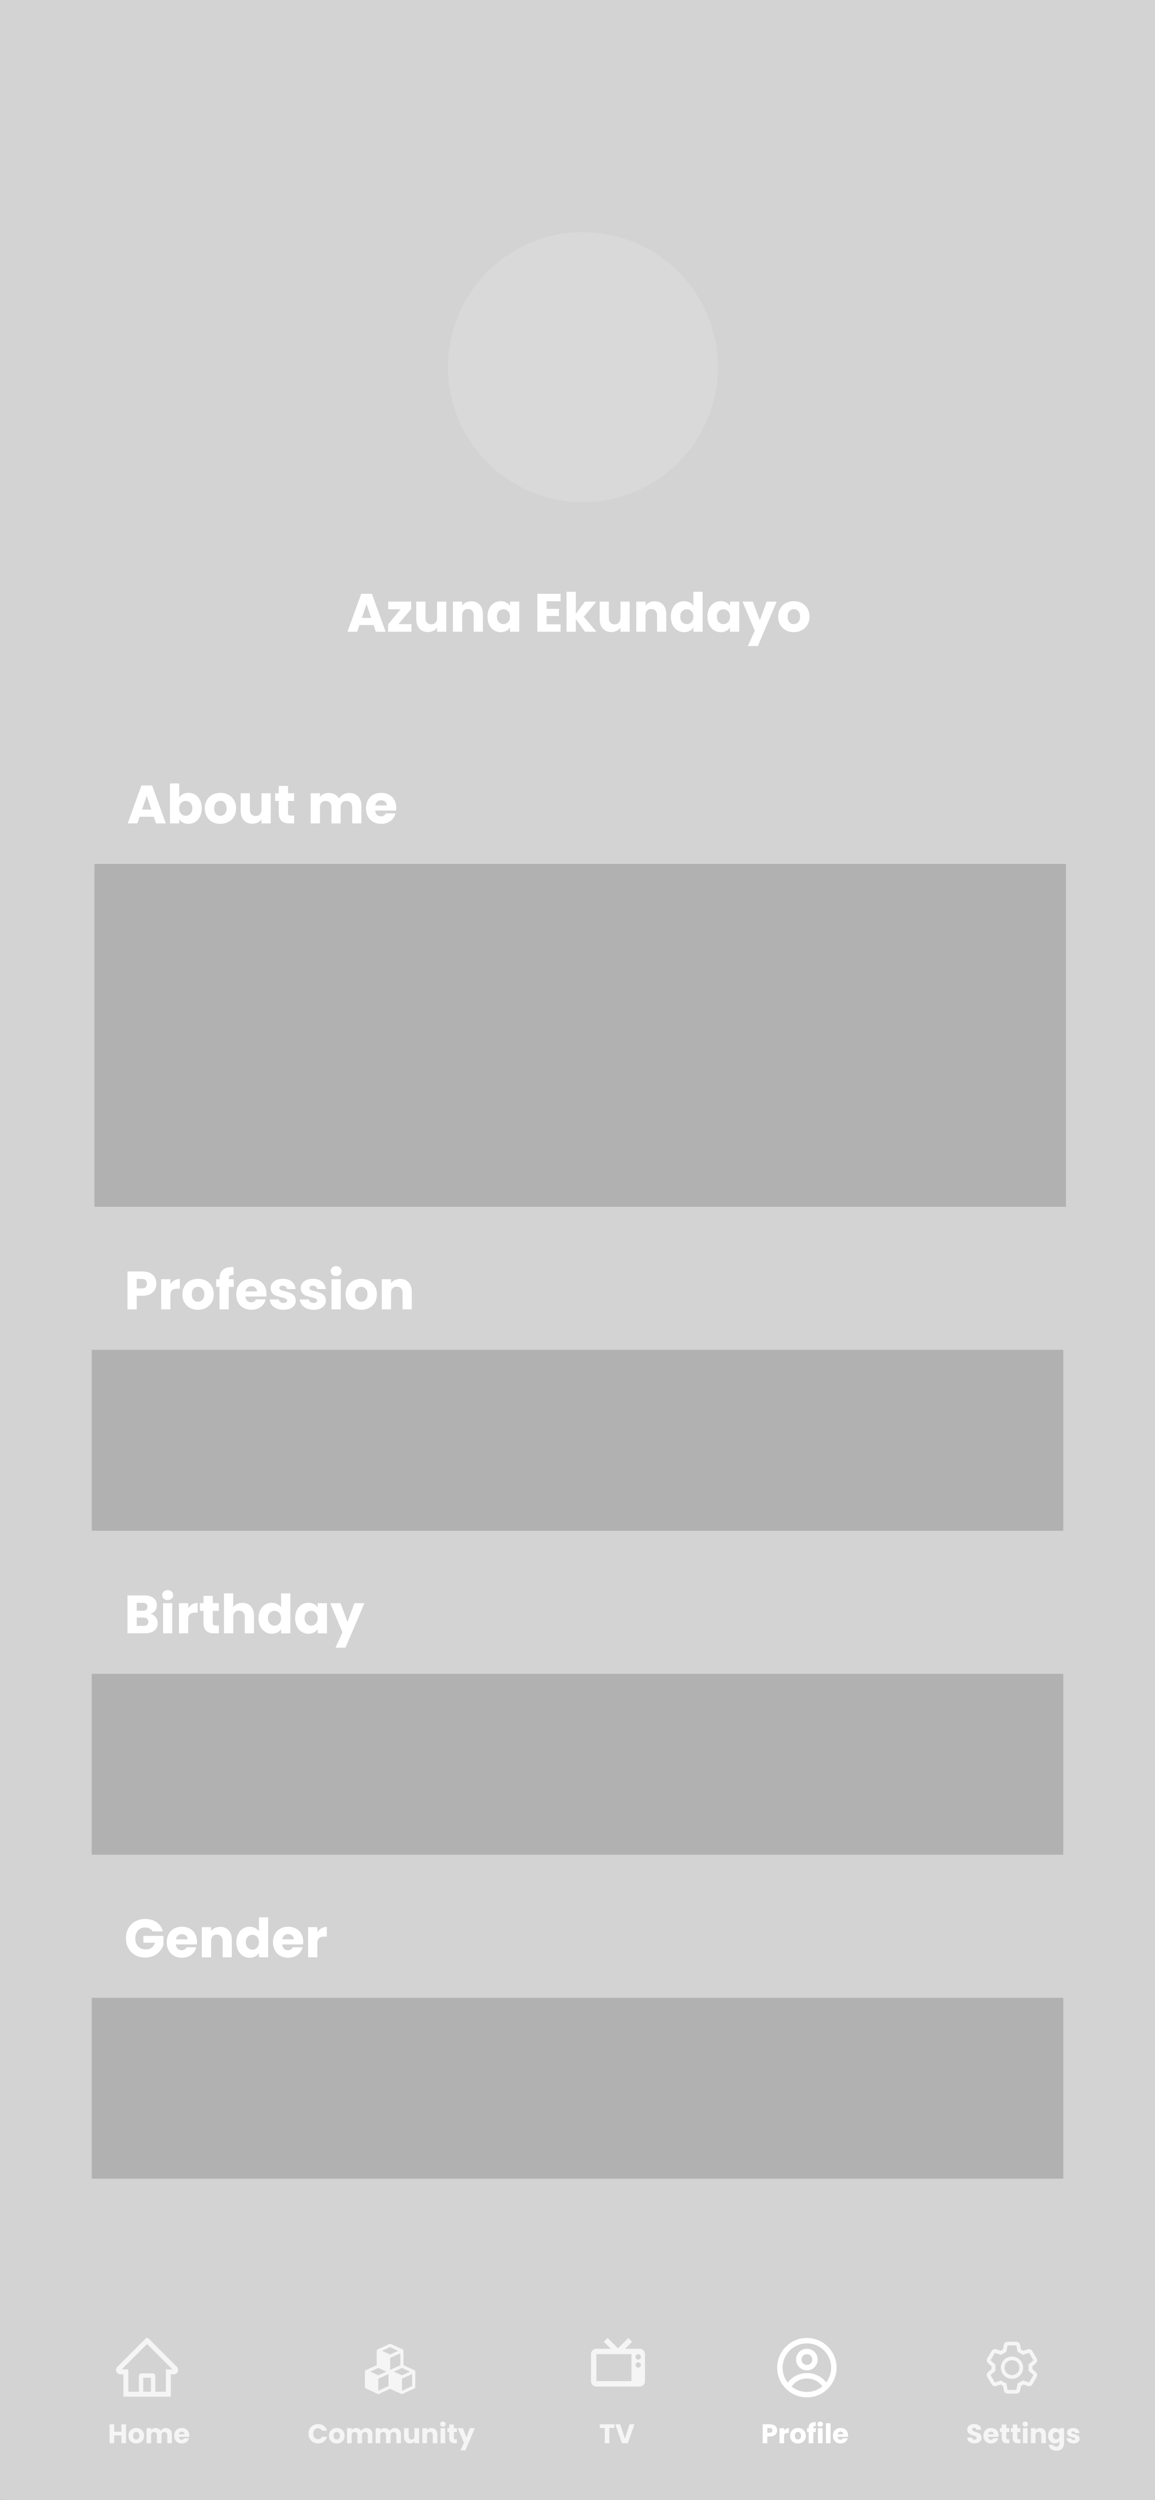 <svg width="428" height="926" viewBox="0 0 428 926" fill="none" xmlns="http://www.w3.org/2000/svg">
<rect x="0" y="0" width="428" height="926" fill="#333333" stroke="none"/>
<g clip-path="url(#clip0_293_147)">
<rect width="428" height="926" fill="#D3D3D3"/>
<path d="M138.435 231.52H133.195L132.355 234H128.775L133.855 219.96H137.815L142.895 234H139.275L138.435 231.52ZM137.555 228.88L135.815 223.74L134.095 228.88H137.555ZM147.641 231.18H152.481V234H143.821V231.28L148.461 225.66H143.861V222.84H152.381V225.56L147.641 231.18ZM165.383 222.84V234H161.963V232.48C161.616 232.973 161.143 233.373 160.543 233.68C159.956 233.973 159.303 234.12 158.583 234.12C157.73 234.12 156.976 233.933 156.323 233.56C155.67 233.173 155.163 232.62 154.803 231.9C154.443 231.18 154.263 230.333 154.263 229.36V222.84H157.663V228.9C157.663 229.647 157.856 230.227 158.243 230.64C158.63 231.053 159.15 231.26 159.803 231.26C160.47 231.26 160.996 231.053 161.383 230.64C161.77 230.227 161.963 229.647 161.963 228.9V222.84H165.383ZM174.64 222.72C175.946 222.72 176.986 223.147 177.76 224C178.546 224.84 178.94 226 178.94 227.48V234H175.54V227.94C175.54 227.193 175.346 226.613 174.96 226.2C174.573 225.787 174.053 225.58 173.4 225.58C172.746 225.58 172.226 225.787 171.84 226.2C171.453 226.613 171.26 227.193 171.26 227.94V234H167.84V222.84H171.26V224.32C171.606 223.827 172.073 223.44 172.66 223.16C173.246 222.867 173.906 222.72 174.64 222.72ZM180.636 228.4C180.636 227.253 180.85 226.247 181.276 225.38C181.716 224.513 182.31 223.847 183.056 223.38C183.803 222.913 184.636 222.68 185.556 222.68C186.343 222.68 187.03 222.84 187.616 223.16C188.216 223.48 188.676 223.9 188.996 224.42V222.84H192.416V234H188.996V232.42C188.663 232.94 188.196 233.36 187.596 233.68C187.01 234 186.323 234.16 185.536 234.16C184.63 234.16 183.803 233.927 183.056 233.46C182.31 232.98 181.716 232.307 181.276 231.44C180.85 230.56 180.636 229.547 180.636 228.4ZM188.996 228.42C188.996 227.567 188.756 226.893 188.276 226.4C187.81 225.907 187.236 225.66 186.556 225.66C185.876 225.66 185.296 225.907 184.816 226.4C184.35 226.88 184.116 227.547 184.116 228.4C184.116 229.253 184.35 229.933 184.816 230.44C185.296 230.933 185.876 231.18 186.556 231.18C187.236 231.18 187.81 230.933 188.276 230.44C188.756 229.947 188.996 229.273 188.996 228.42ZM202.549 222.7V225.54H207.129V228.18H202.549V231.26H207.729V234H199.129V219.96H207.729V222.7H202.549ZM216.769 234L213.369 229.32V234H209.949V219.2H213.369V227.38L216.749 222.84H220.969L216.329 228.44L221.009 234H216.769ZM233.332 222.84V234H229.912V232.48C229.566 232.973 229.092 233.373 228.492 233.68C227.906 233.973 227.252 234.12 226.532 234.12C225.679 234.12 224.926 233.933 224.272 233.56C223.619 233.173 223.112 232.62 222.752 231.9C222.392 231.18 222.212 230.333 222.212 229.36V222.84H225.612V228.9C225.612 229.647 225.806 230.227 226.192 230.64C226.579 231.053 227.099 231.26 227.752 231.26C228.419 231.26 228.946 231.053 229.332 230.64C229.719 230.227 229.912 229.647 229.912 228.9V222.84H233.332ZM242.589 222.72C243.895 222.72 244.935 223.147 245.709 224C246.495 224.84 246.889 226 246.889 227.48V234H243.489V227.94C243.489 227.193 243.295 226.613 242.909 226.2C242.522 225.787 242.002 225.58 241.349 225.58C240.695 225.58 240.175 225.787 239.789 226.2C239.402 226.613 239.209 227.193 239.209 227.94V234H235.789V222.84H239.209V224.32C239.555 223.827 240.022 223.44 240.609 223.16C241.195 222.867 241.855 222.72 242.589 222.72ZM248.585 228.4C248.585 227.253 248.799 226.247 249.225 225.38C249.665 224.513 250.259 223.847 251.005 223.38C251.752 222.913 252.585 222.68 253.505 222.68C254.239 222.68 254.905 222.833 255.505 223.14C256.119 223.447 256.599 223.86 256.945 224.38V219.2H260.365V234H256.945V232.4C256.625 232.933 256.165 233.36 255.565 233.68C254.979 234 254.292 234.16 253.505 234.16C252.585 234.16 251.752 233.927 251.005 233.46C250.259 232.98 249.665 232.307 249.225 231.44C248.799 230.56 248.585 229.547 248.585 228.4ZM256.945 228.42C256.945 227.567 256.705 226.893 256.225 226.4C255.759 225.907 255.185 225.66 254.505 225.66C253.825 225.66 253.245 225.907 252.765 226.4C252.299 226.88 252.065 227.547 252.065 228.4C252.065 229.253 252.299 229.933 252.765 230.44C253.245 230.933 253.825 231.18 254.505 231.18C255.185 231.18 255.759 230.933 256.225 230.44C256.705 229.947 256.945 229.273 256.945 228.42ZM262.16 228.4C262.16 227.253 262.373 226.247 262.8 225.38C263.24 224.513 263.833 223.847 264.58 223.38C265.326 222.913 266.16 222.68 267.08 222.68C267.866 222.68 268.553 222.84 269.14 223.16C269.74 223.48 270.2 223.9 270.52 224.42V222.84H273.94V234H270.52V232.42C270.186 232.94 269.72 233.36 269.12 233.68C268.533 234 267.846 234.16 267.06 234.16C266.153 234.16 265.326 233.927 264.58 233.46C263.833 232.98 263.24 232.307 262.8 231.44C262.373 230.56 262.16 229.547 262.16 228.4ZM270.52 228.42C270.52 227.567 270.28 226.893 269.8 226.4C269.333 225.907 268.76 225.66 268.08 225.66C267.4 225.66 266.82 225.907 266.34 226.4C265.873 226.88 265.64 227.547 265.64 228.4C265.64 229.253 265.873 229.933 266.34 230.44C266.82 230.933 267.4 231.18 268.08 231.18C268.76 231.18 269.333 230.933 269.8 230.44C270.28 229.947 270.52 229.273 270.52 228.42ZM287.814 222.84L280.814 239.3H277.134L279.694 233.62L275.154 222.84H278.974L281.554 229.82L284.114 222.84H287.814ZM294.131 234.16C293.037 234.16 292.051 233.927 291.171 233.46C290.304 232.993 289.617 232.327 289.111 231.46C288.617 230.593 288.371 229.58 288.371 228.42C288.371 227.273 288.624 226.267 289.131 225.4C289.637 224.52 290.331 223.847 291.211 223.38C292.091 222.913 293.077 222.68 294.171 222.68C295.264 222.68 296.251 222.913 297.131 223.38C298.011 223.847 298.704 224.52 299.211 225.4C299.717 226.267 299.971 227.273 299.971 228.42C299.971 229.567 299.711 230.58 299.191 231.46C298.684 232.327 297.984 232.993 297.091 233.46C296.211 233.927 295.224 234.16 294.131 234.16ZM294.131 231.2C294.784 231.2 295.337 230.96 295.791 230.48C296.257 230 296.491 229.313 296.491 228.42C296.491 227.527 296.264 226.84 295.811 226.36C295.371 225.88 294.824 225.64 294.171 225.64C293.504 225.64 292.951 225.88 292.511 226.36C292.071 226.827 291.851 227.513 291.851 228.42C291.851 229.313 292.064 230 292.491 230.48C292.931 230.96 293.477 231.2 294.131 231.2Z" fill="white"/>
<path d="M57.82 305H61.44L56.36 290.96H52.4L47.32 305H50.9L51.74 302.52H56.98L57.82 305ZM56.1 299.88H52.64L54.36 294.74L56.1 299.88ZM66.406 295.42V290.2H62.986V305H66.406V303.44C67.026 304.42 68.206 305.16 69.846 305.16C72.586 305.16 74.766 302.92 74.766 299.4C74.766 295.88 72.606 293.68 69.846 293.68C68.246 293.68 67.026 294.42 66.406 295.42ZM71.286 299.4C71.286 301.18 70.126 302.18 68.826 302.18C67.546 302.18 66.386 301.2 66.386 299.42C66.386 297.64 67.546 296.66 68.826 296.66C70.126 296.66 71.286 297.62 71.286 299.4ZM87.48 299.42C87.48 295.88 84.96 293.68 81.68 293.68C78.42 293.68 75.88 295.88 75.88 299.42C75.88 302.96 78.36 305.16 81.64 305.16C84.92 305.16 87.48 302.96 87.48 299.42ZM79.36 299.42C79.36 297.52 80.44 296.64 81.68 296.64C82.88 296.64 84 297.52 84 299.42C84 301.3 82.86 302.2 81.64 302.2C80.4 302.2 79.36 301.3 79.36 299.42ZM100.315 293.84H96.895V299.9C96.895 301.42 96.055 302.26 94.735 302.26C93.455 302.26 92.595 301.42 92.595 299.9V293.84H89.195V300.36C89.195 303.34 90.935 305.12 93.515 305.12C95.015 305.12 96.215 304.44 96.895 303.48V305H100.315V293.84ZM103.311 301.12C103.311 304.02 104.931 305 107.251 305H108.991V302.1H107.771C107.011 302.1 106.731 301.82 106.731 301.16V296.68H108.971V293.84H106.731V291.12H103.311V293.84H101.951V296.68H103.311V301.12ZM130.515 305H133.915V298.48C133.915 295.48 132.135 293.72 129.375 293.72C127.755 293.72 126.355 294.62 125.615 295.8C124.855 294.46 123.495 293.72 121.815 293.72C120.355 293.72 119.215 294.34 118.555 295.24V293.84H115.135V305H118.555V298.94C118.555 297.48 119.395 296.68 120.695 296.68C121.995 296.68 122.835 297.48 122.835 298.94V305H126.235V298.94C126.235 297.48 127.075 296.68 128.375 296.68C129.675 296.68 130.515 297.48 130.515 298.94V305ZM141.226 296.42C142.366 296.42 143.326 297.12 143.326 298.34H139.046C139.246 297.1 140.106 296.42 141.226 296.42ZM146.566 301.3H142.926C142.646 301.9 142.106 302.38 141.146 302.38C140.046 302.38 139.146 301.7 139.026 300.24H146.766C146.806 299.9 146.826 299.56 146.826 299.24C146.826 295.84 144.526 293.68 141.266 293.68C137.946 293.68 135.626 295.88 135.626 299.42C135.626 302.96 137.986 305.16 141.266 305.16C144.046 305.16 146.026 303.48 146.566 301.3Z" fill="white"/>
<rect x="35" y="320" width="360" height="127" fill="#A9A9A9" fill-opacity="0.81"/>
<path d="M57.94 475.48C57.94 476.293 57.753 477.04 57.38 477.72C57.007 478.387 56.433 478.927 55.66 479.34C54.887 479.753 53.927 479.96 52.78 479.96H50.66V485H47.24V470.96H52.78C53.9 470.96 54.847 471.153 55.62 471.54C56.393 471.927 56.973 472.46 57.36 473.14C57.747 473.82 57.94 474.6 57.94 475.48ZM52.52 477.24C53.173 477.24 53.66 477.087 53.98 476.78C54.3 476.473 54.46 476.04 54.46 475.48C54.46 474.92 54.3 474.487 53.98 474.18C53.66 473.873 53.173 473.72 52.52 473.72H50.66V477.24H52.52ZM63.141 475.7C63.541 475.087 64.04 474.607 64.641 474.26C65.24 473.9 65.907 473.72 66.641 473.72V477.34H65.701C64.847 477.34 64.207 477.527 63.781 477.9C63.354 478.26 63.141 478.9 63.141 479.82V485H59.721V473.84H63.141V475.7ZM73.355 485.16C72.262 485.16 71.275 484.927 70.395 484.46C69.528 483.993 68.842 483.327 68.335 482.46C67.842 481.593 67.595 480.58 67.595 479.42C67.595 478.273 67.849 477.267 68.355 476.4C68.862 475.52 69.555 474.847 70.435 474.38C71.315 473.913 72.302 473.68 73.395 473.68C74.489 473.68 75.475 473.913 76.355 474.38C77.235 474.847 77.928 475.52 78.435 476.4C78.942 477.267 79.195 478.273 79.195 479.42C79.195 480.567 78.935 481.58 78.415 482.46C77.909 483.327 77.209 483.993 76.315 484.46C75.435 484.927 74.448 485.16 73.355 485.16ZM73.355 482.2C74.008 482.2 74.562 481.96 75.015 481.48C75.482 481 75.715 480.313 75.715 479.42C75.715 478.527 75.489 477.84 75.035 477.36C74.595 476.88 74.049 476.64 73.395 476.64C72.728 476.64 72.175 476.88 71.735 477.36C71.295 477.827 71.075 478.513 71.075 479.42C71.075 480.313 71.288 481 71.715 481.48C72.155 481.96 72.702 482.2 73.355 482.2ZM86.609 476.68H84.769V485H81.35V476.68H80.109V473.84H81.35V473.52C81.35 472.147 81.743 471.107 82.529 470.4C83.316 469.68 84.469 469.32 85.99 469.32C86.243 469.32 86.43 469.327 86.549 469.34V472.24C85.896 472.2 85.436 472.293 85.169 472.52C84.903 472.747 84.769 473.153 84.769 473.74V473.84H86.609V476.68ZM98.737 479.24C98.737 479.56 98.717 479.893 98.677 480.24H90.937C90.99 480.933 91.21 481.467 91.597 481.84C91.997 482.2 92.483 482.38 93.057 482.38C93.91 482.38 94.503 482.02 94.837 481.3H98.477C98.29 482.033 97.95 482.693 97.457 483.28C96.977 483.867 96.37 484.327 95.637 484.66C94.903 484.993 94.083 485.16 93.177 485.16C92.083 485.16 91.11 484.927 90.257 484.46C89.403 483.993 88.737 483.327 88.257 482.46C87.777 481.593 87.537 480.58 87.537 479.42C87.537 478.26 87.77 477.247 88.237 476.38C88.717 475.513 89.383 474.847 90.237 474.38C91.09 473.913 92.07 473.68 93.177 473.68C94.257 473.68 95.217 473.907 96.057 474.36C96.897 474.813 97.55 475.46 98.017 476.3C98.497 477.14 98.737 478.12 98.737 479.24ZM95.237 478.34C95.237 477.753 95.037 477.287 94.637 476.94C94.237 476.593 93.737 476.42 93.137 476.42C92.563 476.42 92.077 476.587 91.677 476.92C91.29 477.253 91.05 477.727 90.957 478.34H95.237ZM105.081 485.16C104.107 485.16 103.241 484.993 102.481 484.66C101.721 484.327 101.121 483.873 100.681 483.3C100.241 482.713 99.994 482.06 99.941 481.34H103.321C103.361 481.727 103.541 482.04 103.861 482.28C104.181 482.52 104.574 482.64 105.041 482.64C105.467 482.64 105.794 482.56 106.021 482.4C106.261 482.227 106.381 482.007 106.381 481.74C106.381 481.42 106.214 481.187 105.881 481.04C105.547 480.88 105.007 480.707 104.261 480.52C103.461 480.333 102.794 480.14 102.261 479.94C101.727 479.727 101.267 479.4 100.881 478.96C100.494 478.507 100.301 477.9 100.301 477.14C100.301 476.5 100.474 475.92 100.821 475.4C101.181 474.867 101.701 474.447 102.381 474.14C103.074 473.833 103.894 473.68 104.841 473.68C106.241 473.68 107.341 474.027 108.141 474.72C108.954 475.413 109.421 476.333 109.541 477.48H106.381C106.327 477.093 106.154 476.787 105.861 476.56C105.581 476.333 105.207 476.22 104.741 476.22C104.341 476.22 104.034 476.3 103.821 476.46C103.607 476.607 103.501 476.813 103.501 477.08C103.501 477.4 103.667 477.64 104.001 477.8C104.347 477.96 104.881 478.12 105.601 478.28C106.427 478.493 107.101 478.707 107.621 478.92C108.141 479.12 108.594 479.453 108.981 479.92C109.381 480.373 109.587 480.987 109.601 481.76C109.601 482.413 109.414 483 109.041 483.52C108.681 484.027 108.154 484.427 107.461 484.72C106.781 485.013 105.987 485.16 105.081 485.16ZM116.233 485.16C115.26 485.16 114.393 484.993 113.633 484.66C112.873 484.327 112.273 483.873 111.833 483.3C111.393 482.713 111.146 482.06 111.093 481.34H114.473C114.513 481.727 114.693 482.04 115.013 482.28C115.333 482.52 115.726 482.64 116.193 482.64C116.62 482.64 116.946 482.56 117.173 482.4C117.413 482.227 117.533 482.007 117.533 481.74C117.533 481.42 117.366 481.187 117.033 481.04C116.7 480.88 116.16 480.707 115.413 480.52C114.613 480.333 113.946 480.14 113.413 479.94C112.88 479.727 112.42 479.4 112.033 478.96C111.646 478.507 111.453 477.9 111.453 477.14C111.453 476.5 111.626 475.92 111.973 475.4C112.333 474.867 112.853 474.447 113.533 474.14C114.226 473.833 115.046 473.68 115.993 473.68C117.393 473.68 118.493 474.027 119.293 474.72C120.106 475.413 120.573 476.333 120.693 477.48H117.533C117.48 477.093 117.306 476.787 117.013 476.56C116.733 476.333 116.36 476.22 115.893 476.22C115.493 476.22 115.186 476.3 114.973 476.46C114.76 476.607 114.653 476.813 114.653 477.08C114.653 477.4 114.82 477.64 115.153 477.8C115.5 477.96 116.033 478.12 116.753 478.28C117.58 478.493 118.253 478.707 118.773 478.92C119.293 479.12 119.746 479.453 120.133 479.92C120.533 480.373 120.74 480.987 120.753 481.76C120.753 482.413 120.566 483 120.193 483.52C119.833 484.027 119.306 484.427 118.613 484.72C117.933 485.013 117.14 485.16 116.233 485.16ZM124.565 472.68C123.965 472.68 123.472 472.507 123.085 472.16C122.712 471.8 122.525 471.36 122.525 470.84C122.525 470.307 122.712 469.867 123.085 469.52C123.472 469.16 123.965 468.98 124.565 468.98C125.152 468.98 125.632 469.16 126.005 469.52C126.392 469.867 126.585 470.307 126.585 470.84C126.585 471.36 126.392 471.8 126.005 472.16C125.632 472.507 125.152 472.68 124.565 472.68ZM126.265 473.84V485H122.845V473.84H126.265ZM133.824 485.16C132.731 485.16 131.744 484.927 130.864 484.46C129.997 483.993 129.311 483.327 128.804 482.46C128.311 481.593 128.064 480.58 128.064 479.42C128.064 478.273 128.317 477.267 128.824 476.4C129.331 475.52 130.024 474.847 130.904 474.38C131.784 473.913 132.771 473.68 133.864 473.68C134.957 473.68 135.944 473.913 136.824 474.38C137.704 474.847 138.397 475.52 138.904 476.4C139.411 477.267 139.664 478.273 139.664 479.42C139.664 480.567 139.404 481.58 138.884 482.46C138.377 483.327 137.677 483.993 136.784 484.46C135.904 484.927 134.917 485.16 133.824 485.16ZM133.824 482.2C134.477 482.2 135.031 481.96 135.484 481.48C135.951 481 136.184 480.313 136.184 479.42C136.184 478.527 135.957 477.84 135.504 477.36C135.064 476.88 134.517 476.64 133.864 476.64C133.197 476.64 132.644 476.88 132.204 477.36C131.764 477.827 131.544 478.513 131.544 479.42C131.544 480.313 131.757 481 132.184 481.48C132.624 481.96 133.171 482.2 133.824 482.2ZM148.278 473.72C149.585 473.72 150.625 474.147 151.398 475C152.185 475.84 152.578 477 152.578 478.48V485H149.178V478.94C149.178 478.193 148.985 477.613 148.598 477.2C148.212 476.787 147.692 476.58 147.038 476.58C146.385 476.58 145.865 476.787 145.478 477.2C145.092 477.613 144.898 478.193 144.898 478.94V485H141.478V473.84H144.898V475.32C145.245 474.827 145.712 474.44 146.298 474.16C146.885 473.867 147.545 473.72 148.278 473.72Z" fill="white"/>
<rect x="34" y="500" width="360" height="67" fill="#A9A9A9" fill-opacity="0.81"/>
<path d="M54.98 600.72C54.98 601.72 54.32 602.24 53.18 602.24H50.66V599.14H53.14C54.28 599.14 54.98 599.72 54.98 600.72ZM54.64 595.18C54.64 596.14 54.02 596.64 52.9 596.64H50.66V593.7H52.9C54.02 593.7 54.64 594.22 54.64 595.18ZM58.44 601.18C58.44 599.58 57.38 598.14 55.74 597.8C57.1 597.4 58.12 596.3 58.12 594.6C58.12 592.38 56.42 590.96 53.56 590.96H47.24V605H53.78C56.74 605 58.44 603.5 58.44 601.18ZM60.424 605H63.844V593.84H60.424V605ZM62.144 592.68C63.344 592.68 64.164 591.86 64.164 590.84C64.164 589.8 63.344 588.98 62.144 588.98C60.924 588.98 60.104 589.8 60.104 590.84C60.104 591.86 60.924 592.68 62.144 592.68ZM69.742 599.82C69.742 597.9 70.682 597.34 72.302 597.34H73.242V593.72C71.742 593.72 70.522 594.52 69.742 595.7V593.84H66.322V605H69.742V599.82ZM75.417 601.12C75.417 604.02 77.037 605 79.357 605H81.097V602.1H79.877C79.117 602.1 78.837 601.82 78.837 601.16V596.68H81.077V593.84H78.837V591.12H75.417V593.84H74.057V596.68H75.417V601.12ZM83.002 605H86.422V598.94C86.422 597.42 87.262 596.58 88.562 596.58C89.862 596.58 90.702 597.42 90.702 598.94V605H94.102V598.48C94.102 595.48 92.402 593.72 89.862 593.72C88.322 593.72 87.102 594.38 86.422 595.34V590.2H83.002V605ZM95.798 599.4C95.798 602.92 97.978 605.16 100.718 605.16C102.358 605.16 103.538 604.42 104.158 603.4V605H107.578V590.2H104.158V595.38C103.478 594.36 102.198 593.68 100.718 593.68C97.978 593.68 95.798 595.88 95.798 599.4ZM104.158 599.42C104.158 601.2 103.018 602.18 101.718 602.18C100.438 602.18 99.278 601.18 99.278 599.4C99.278 597.62 100.438 596.66 101.718 596.66C103.018 596.66 104.158 597.64 104.158 599.42ZM109.373 599.4C109.373 602.92 111.553 605.16 114.273 605.16C115.933 605.16 117.113 604.4 117.733 603.42V605H121.153V593.84H117.733V595.42C117.133 594.44 115.953 593.68 114.293 593.68C111.553 593.68 109.373 595.88 109.373 599.4ZM117.733 599.42C117.733 601.2 116.593 602.18 115.293 602.18C114.013 602.18 112.853 601.18 112.853 599.4C112.853 597.62 114.013 596.66 115.293 596.66C116.593 596.66 117.733 597.64 117.733 599.42ZM128.767 600.82L126.187 593.84H122.367L126.907 604.62L124.347 610.3H128.027L135.027 593.84H131.327L128.767 600.82Z" fill="white"/>
<rect x="34" y="620" width="360" height="67" fill="#A9A9A9" fill-opacity="0.81"/>
<path d="M53.8 710.8C49.6 710.8 46.66 713.76 46.66 717.96C46.66 722.16 49.62 725.1 53.82 725.1C57.52 725.1 59.86 722.68 60.58 720.26V717.08H53.14V719.6H57.48C56.96 721.18 55.78 722.08 54.08 722.08C51.62 722.08 50.14 720.56 50.14 717.96C50.14 715.52 51.6 713.96 53.8 713.96C55.08 713.96 56.04 714.46 56.56 715.4H60.34C59.6 712.52 57.16 710.8 53.8 710.8ZM67.394 716.42C68.534 716.42 69.494 717.12 69.494 718.34H65.214C65.414 717.1 66.274 716.42 67.394 716.42ZM72.734 721.3H69.094C68.814 721.9 68.274 722.38 67.314 722.38C66.214 722.38 65.314 721.7 65.194 720.24H72.934C72.974 719.9 72.994 719.56 72.994 719.24C72.994 715.84 70.694 713.68 67.434 713.68C64.114 713.68 61.794 715.88 61.794 719.42C61.794 722.96 64.154 725.16 67.434 725.16C70.214 725.16 72.194 723.48 72.734 721.3ZM82.499 725H85.899V718.48C85.899 715.48 84.179 713.72 81.599 713.72C80.099 713.72 78.899 714.38 78.219 715.32V713.84H74.799V725H78.219V718.94C78.219 717.42 79.059 716.58 80.359 716.58C81.659 716.58 82.499 717.42 82.499 718.94V725ZM87.595 719.4C87.595 722.92 89.775 725.16 92.515 725.16C94.155 725.16 95.335 724.42 95.955 723.4V725H99.375V710.2H95.955V715.38C95.275 714.36 93.995 713.68 92.515 713.68C89.775 713.68 87.595 715.88 87.595 719.4ZM95.955 719.42C95.955 721.2 94.815 722.18 93.515 722.18C92.235 722.18 91.075 721.18 91.075 719.4C91.075 717.62 92.235 716.66 93.515 716.66C94.815 716.66 95.955 717.64 95.955 719.42ZM106.769 716.42C107.909 716.42 108.869 717.12 108.869 718.34H104.589C104.789 717.1 105.649 716.42 106.769 716.42ZM112.109 721.3H108.469C108.189 721.9 107.649 722.38 106.689 722.38C105.589 722.38 104.689 721.7 104.569 720.24H112.309C112.349 719.9 112.369 719.56 112.369 719.24C112.369 715.84 110.069 713.68 106.809 713.68C103.489 713.68 101.169 715.88 101.169 719.42C101.169 722.96 103.529 725.16 106.809 725.16C109.589 725.16 111.569 723.48 112.109 721.3ZM117.594 719.82C117.594 717.9 118.534 717.34 120.154 717.34H121.094V713.72C119.594 713.72 118.374 714.52 117.594 715.7V713.84H114.174V725H117.594V719.82Z" fill="white"/>
<rect x="34" y="740" width="360" height="67" fill="#A9A9A9" fill-opacity="0.81"/>
<path d="M2 845H430V926H2V845Z" fill="#D3D3D3"/>
<path d="M65.542 876.696L55.731 866.89L55.073 866.232C54.923 866.084 54.721 866 54.51 866C54.298 866 54.096 866.084 53.946 866.232L43.477 876.696C43.324 876.849 43.203 877.031 43.121 877.232C43.039 877.432 42.998 877.647 43 877.864C43.01 878.758 43.754 879.471 44.648 879.471H45.727V887.741H63.292V879.471H64.394C64.828 879.471 65.237 879.301 65.544 878.994C65.696 878.843 65.816 878.664 65.897 878.466C65.979 878.269 66.02 878.057 66.019 877.844C66.019 877.412 65.849 877.003 65.542 876.696ZM55.932 885.913H53.088V880.733H55.932V885.913ZM61.464 877.643V885.913H57.557V880.124C57.557 879.562 57.102 879.108 56.541 879.108H52.478C51.917 879.108 51.463 879.562 51.463 880.124V885.913H47.555V877.643H45.118L54.512 868.256L55.099 868.843L63.904 877.643H61.464Z" fill="#F5F5F5"/>
<path d="M46.7 897.98V905H44.99V902.11H42.33V905H40.62V897.98H42.33V900.73H44.99V897.98H46.7ZM50.474 905.08C49.928 905.08 49.434 904.963 48.995 904.73C48.561 904.497 48.218 904.163 47.965 903.73C47.718 903.297 47.594 902.79 47.594 902.21C47.594 901.637 47.721 901.133 47.974 900.7C48.228 900.26 48.575 899.923 49.014 899.69C49.455 899.457 49.948 899.34 50.495 899.34C51.041 899.34 51.535 899.457 51.974 899.69C52.414 899.923 52.761 900.26 53.014 900.7C53.268 901.133 53.395 901.637 53.395 902.21C53.395 902.783 53.264 903.29 53.005 903.73C52.751 904.163 52.401 904.497 51.955 904.73C51.514 904.963 51.021 905.08 50.474 905.08ZM50.474 903.6C50.801 903.6 51.078 903.48 51.304 903.24C51.538 903 51.654 902.657 51.654 902.21C51.654 901.763 51.541 901.42 51.315 901.18C51.094 900.94 50.821 900.82 50.495 900.82C50.161 900.82 49.885 900.94 49.664 901.18C49.444 901.413 49.334 901.757 49.334 902.21C49.334 902.657 49.441 903 49.654 903.24C49.874 903.48 50.148 903.6 50.474 903.6ZM61.422 899.36C62.115 899.36 62.665 899.57 63.072 899.99C63.485 900.41 63.692 900.993 63.692 901.74V905H61.992V901.97C61.992 901.61 61.895 901.333 61.702 901.14C61.515 900.94 61.255 900.84 60.922 900.84C60.588 900.84 60.325 900.94 60.132 901.14C59.945 901.333 59.852 901.61 59.852 901.97V905H58.152V901.97C58.152 901.61 58.055 901.333 57.862 901.14C57.675 900.94 57.415 900.84 57.082 900.84C56.748 900.84 56.485 900.94 56.292 901.14C56.105 901.333 56.012 901.61 56.012 901.97V905H54.302V899.42H56.012V900.12C56.185 899.887 56.412 899.703 56.692 899.57C56.972 899.43 57.288 899.36 57.642 899.36C58.062 899.36 58.435 899.45 58.762 899.63C59.095 899.81 59.355 900.067 59.542 900.4C59.735 900.093 59.998 899.843 60.332 899.65C60.665 899.457 61.028 899.36 61.422 899.36ZM70.148 902.12C70.148 902.28 70.138 902.447 70.118 902.62H66.248C66.274 902.967 66.384 903.233 66.578 903.42C66.778 903.6 67.021 903.69 67.308 903.69C67.734 903.69 68.031 903.51 68.198 903.15H70.018C69.924 903.517 69.754 903.847 69.508 904.14C69.268 904.433 68.964 904.663 68.598 904.83C68.231 904.997 67.821 905.08 67.368 905.08C66.821 905.08 66.334 904.963 65.908 904.73C65.481 904.497 65.148 904.163 64.908 903.73C64.668 903.297 64.548 902.79 64.548 902.21C64.548 901.63 64.664 901.123 64.898 900.69C65.138 900.257 65.471 899.923 65.898 899.69C66.324 899.457 66.814 899.34 67.368 899.34C67.908 899.34 68.388 899.453 68.808 899.68C69.228 899.907 69.554 900.23 69.788 900.65C70.028 901.07 70.148 901.56 70.148 902.12ZM68.398 901.67C68.398 901.377 68.298 901.143 68.098 900.97C67.898 900.797 67.648 900.71 67.348 900.71C67.061 900.71 66.818 900.793 66.618 900.96C66.424 901.127 66.304 901.363 66.258 901.67H68.398Z" fill="#F5F5F5"/>
<g clip-path="url(#clip1_293_147)">
<path d="M153.559 877.943L149.517 876.083V870.751C149.515 870.639 149.481 870.53 149.419 870.437C149.357 870.344 149.269 870.271 149.167 870.226L144.792 868.213C144.715 868.178 144.631 868.159 144.547 868.159C144.462 868.159 144.379 868.178 144.302 868.213L139.927 870.226C139.826 870.273 139.74 870.348 139.68 870.442C139.62 870.536 139.588 870.645 139.588 870.757V876.088L135.563 877.943C135.462 877.99 135.376 878.065 135.317 878.159C135.257 878.253 135.225 878.363 135.225 878.474V884.179C135.225 884.291 135.257 884.4 135.317 884.494C135.376 884.588 135.462 884.663 135.563 884.71L139.938 886.723C140.015 886.758 140.099 886.776 140.183 886.776C140.268 886.776 140.352 886.758 140.428 886.723L144.558 884.821L148.688 886.723C148.765 886.758 148.849 886.776 148.933 886.776C149.018 886.776 149.102 886.758 149.178 886.723L153.553 884.71C153.655 884.663 153.74 884.588 153.8 884.494C153.86 884.4 153.892 884.291 153.892 884.179V878.474C153.893 878.363 153.862 878.254 153.803 878.16C153.744 878.066 153.659 877.991 153.559 877.943ZM148.939 879.833L145.958 878.474L148.939 877.103L151.92 878.474L148.939 879.833ZM148.356 876.077L144.599 877.827V873.341C144.67 873.338 144.739 873.322 144.803 873.294L148.35 871.667V876.088L148.356 876.077ZM144.558 869.38L147.539 870.751L144.558 872.122L141.583 870.751L144.558 869.38ZM140.183 877.098L143.164 878.468L140.183 879.833L137.203 878.474L140.183 877.098ZM143.975 883.8L140.183 885.55V881.064C140.265 881.059 140.344 881.037 140.417 881L143.963 879.367L143.975 883.8ZM152.725 883.8L148.957 885.55V881.064C149.03 881.056 149.101 881.035 149.167 881L152.713 879.367L152.725 883.8Z" fill="#F5F5F5"/>
</g>
<path d="M114.33 901.48C114.33 900.787 114.48 900.17 114.78 899.63C115.08 899.083 115.497 898.66 116.03 898.36C116.57 898.053 117.18 897.9 117.86 897.9C118.693 897.9 119.407 898.12 120 898.56C120.593 899 120.99 899.6 121.19 900.36H119.31C119.17 900.067 118.97 899.843 118.71 899.69C118.457 899.537 118.167 899.46 117.84 899.46C117.313 899.46 116.887 899.643 116.56 900.01C116.233 900.377 116.07 900.867 116.07 901.48C116.07 902.093 116.233 902.583 116.56 902.95C116.887 903.317 117.313 903.5 117.84 903.5C118.167 903.5 118.457 903.423 118.71 903.27C118.97 903.117 119.17 902.893 119.31 902.6H121.19C120.99 903.36 120.593 903.96 120 904.4C119.407 904.833 118.693 905.05 117.86 905.05C117.18 905.05 116.57 904.9 116.03 904.6C115.497 904.293 115.08 903.87 114.78 903.33C114.48 902.79 114.33 902.173 114.33 901.48ZM124.777 905.08C124.231 905.08 123.737 904.963 123.297 904.73C122.864 904.497 122.521 904.163 122.267 903.73C122.021 903.297 121.897 902.79 121.897 902.21C121.897 901.637 122.024 901.133 122.277 900.7C122.531 900.26 122.877 899.923 123.317 899.69C123.757 899.457 124.251 899.34 124.797 899.34C125.344 899.34 125.837 899.457 126.277 899.69C126.717 899.923 127.064 900.26 127.317 900.7C127.571 901.133 127.697 901.637 127.697 902.21C127.697 902.783 127.567 903.29 127.307 903.73C127.054 904.163 126.704 904.497 126.257 904.73C125.817 904.963 125.324 905.08 124.777 905.08ZM124.777 903.6C125.104 903.6 125.381 903.48 125.607 903.24C125.841 903 125.957 902.657 125.957 902.21C125.957 901.763 125.844 901.42 125.617 901.18C125.397 900.94 125.124 900.82 124.797 900.82C124.464 900.82 124.187 900.94 123.967 901.18C123.747 901.413 123.637 901.757 123.637 902.21C123.637 902.657 123.744 903 123.957 903.24C124.177 903.48 124.451 903.6 124.777 903.6ZM135.724 899.36C136.418 899.36 136.968 899.57 137.374 899.99C137.788 900.41 137.994 900.993 137.994 901.74V905H136.294V901.97C136.294 901.61 136.198 901.333 136.004 901.14C135.818 900.94 135.558 900.84 135.224 900.84C134.891 900.84 134.628 900.94 134.434 901.14C134.248 901.333 134.154 901.61 134.154 901.97V905H132.454V901.97C132.454 901.61 132.358 901.333 132.164 901.14C131.978 900.94 131.718 900.84 131.384 900.84C131.051 900.84 130.788 900.94 130.594 901.14C130.408 901.333 130.314 901.61 130.314 901.97V905H128.604V899.42H130.314V900.12C130.488 899.887 130.714 899.703 130.994 899.57C131.274 899.43 131.591 899.36 131.944 899.36C132.364 899.36 132.738 899.45 133.064 899.63C133.398 899.81 133.658 900.067 133.844 900.4C134.038 900.093 134.301 899.843 134.634 899.65C134.968 899.457 135.331 899.36 135.724 899.36ZM146.31 899.36C147.004 899.36 147.554 899.57 147.96 899.99C148.374 900.41 148.58 900.993 148.58 901.74V905H146.88V901.97C146.88 901.61 146.784 901.333 146.59 901.14C146.404 900.94 146.144 900.84 145.81 900.84C145.477 900.84 145.214 900.94 145.02 901.14C144.834 901.333 144.74 901.61 144.74 901.97V905H143.04V901.97C143.04 901.61 142.944 901.333 142.75 901.14C142.564 900.94 142.304 900.84 141.97 900.84C141.637 900.84 141.374 900.94 141.18 901.14C140.994 901.333 140.9 901.61 140.9 901.97V905H139.19V899.42H140.9V900.12C141.074 899.887 141.3 899.703 141.58 899.57C141.86 899.43 142.177 899.36 142.53 899.36C142.95 899.36 143.324 899.45 143.65 899.63C143.984 899.81 144.244 900.067 144.43 900.4C144.624 900.093 144.887 899.843 145.22 899.65C145.554 899.457 145.917 899.36 146.31 899.36ZM155.286 899.42V905H153.576V904.24C153.403 904.487 153.166 904.687 152.866 904.84C152.573 904.987 152.246 905.06 151.886 905.06C151.46 905.06 151.083 904.967 150.756 904.78C150.43 904.587 150.176 904.31 149.996 903.95C149.816 903.59 149.726 903.167 149.726 902.68V899.42H151.426V902.45C151.426 902.823 151.523 903.113 151.716 903.32C151.91 903.527 152.17 903.63 152.496 903.63C152.83 903.63 153.093 903.527 153.286 903.32C153.48 903.113 153.576 902.823 153.576 902.45V899.42H155.286ZM159.915 899.36C160.568 899.36 161.088 899.573 161.475 900C161.868 900.42 162.065 901 162.065 901.74V905H160.365V901.97C160.365 901.597 160.268 901.307 160.075 901.1C159.881 900.893 159.621 900.79 159.295 900.79C158.968 900.79 158.708 900.893 158.515 901.1C158.321 901.307 158.225 901.597 158.225 901.97V905H156.515V899.42H158.225V900.16C158.398 899.913 158.631 899.72 158.925 899.58C159.218 899.433 159.548 899.36 159.915 899.36ZM164.113 898.84C163.813 898.84 163.566 898.753 163.373 898.58C163.186 898.4 163.093 898.18 163.093 897.92C163.093 897.653 163.186 897.433 163.373 897.26C163.566 897.08 163.813 896.99 164.113 896.99C164.406 896.99 164.646 897.08 164.833 897.26C165.026 897.433 165.123 897.653 165.123 897.92C165.123 898.18 165.026 898.4 164.833 898.58C164.646 898.753 164.406 898.84 164.113 898.84ZM164.963 899.42V905H163.253V899.42H164.963ZM169.312 903.55V905H168.442C167.822 905 167.339 904.85 166.992 904.55C166.645 904.243 166.472 903.747 166.472 903.06V900.84H165.792V899.42H166.472V898.06H168.182V899.42H169.302V900.84H168.182V903.08C168.182 903.247 168.222 903.367 168.302 903.44C168.382 903.513 168.515 903.55 168.702 903.55H169.312ZM175.965 899.42L172.465 907.65H170.625L171.905 904.81L169.635 899.42H171.545L172.835 902.91L174.115 899.42H175.965Z" fill="#F5F5F5"/>
<path d="M225.16 866L223.75 867.41L226.34 870H221C219.89 870 219 870.89 219 872V882C219 883.11 219.89 884 221 884H237C238.11 884 239 883.11 239 882V872C239 870.89 238.11 870 237 870H231.66L234.25 867.41L232.84 866L229 869.84L225.16 866ZM221 872H234V882H221V872ZM236.5 872C236.765 872 237.02 872.105 237.207 872.293C237.395 872.48 237.5 872.735 237.5 873C237.5 873.265 237.395 873.52 237.207 873.707C237.02 873.895 236.765 874 236.5 874C236.235 874 235.98 873.895 235.793 873.707C235.605 873.52 235.5 873.265 235.5 873C235.5 872.735 235.605 872.48 235.793 872.293C235.98 872.105 236.235 872 236.5 872ZM236.5 875C236.765 875 237.02 875.105 237.207 875.293C237.395 875.48 237.5 875.735 237.5 876C237.5 876.265 237.395 876.52 237.207 876.707C237.02 876.895 236.765 877 236.5 877C236.235 877 235.98 876.895 235.793 876.707C235.605 876.52 235.5 876.265 235.5 876C235.5 875.735 235.605 875.48 235.793 875.293C235.98 875.105 236.235 875 236.5 875Z" fill="#F5F5F5"/>
<path d="M227.67 897.98V899.35H225.81V905H224.1V899.35H222.24V897.98H227.67ZM235.118 897.98L232.628 905H230.488L227.998 897.98H229.818L231.558 903.28L233.308 897.98H235.118Z" fill="#F5F5F5"/>
<path fill-rule="evenodd" clip-rule="evenodd" d="M303 874C303 875.061 302.579 876.078 301.828 876.828C301.078 877.579 300.061 878 299 878C297.939 878 296.922 877.579 296.172 876.828C295.421 876.078 295 875.061 295 874C295 872.939 295.421 871.922 296.172 871.172C296.922 870.421 297.939 870 299 870C300.061 870 301.078 870.421 301.828 871.172C302.579 871.922 303 872.939 303 874ZM301 874C301 874.53 300.789 875.039 300.414 875.414C300.039 875.789 299.53 876 299 876C298.47 876 297.961 875.789 297.586 875.414C297.211 875.039 297 874.53 297 874C297 873.47 297.211 872.961 297.586 872.586C297.961 872.211 298.47 872 299 872C299.53 872 300.039 872.211 300.414 872.586C300.789 872.961 301 873.47 301 874Z" fill="white"/>
<path fill-rule="evenodd" clip-rule="evenodd" d="M299 866C292.925 866 288 870.925 288 877C288 883.075 292.925 888 299 888C305.075 888 310 883.075 310 877C310 870.925 305.075 866 299 866ZM290 877C290 879.09 290.713 881.014 291.908 882.542C292.747 881.44 293.83 880.547 295.071 879.932C296.313 879.318 297.68 878.999 299.065 879C300.432 878.999 301.782 879.31 303.011 879.909C304.24 880.508 305.316 881.38 306.157 882.458C307.023 881.322 307.607 879.995 307.859 878.589C308.111 877.182 308.024 875.736 307.606 874.369C307.189 873.002 306.451 871.755 305.455 870.73C304.46 869.705 303.234 868.932 301.88 868.475C300.527 868.017 299.083 867.889 297.67 868.1C296.257 868.311 294.914 868.856 293.753 869.689C292.592 870.522 291.646 871.62 290.993 872.891C290.341 874.163 290 875.571 290 877ZM299 886C296.934 886.003 294.93 885.292 293.328 883.988C293.973 883.065 294.831 882.311 295.83 881.791C296.829 881.27 297.939 880.999 299.065 881C300.177 880.999 301.273 881.264 302.263 881.771C303.252 882.279 304.106 883.016 304.754 883.92C303.139 885.267 301.103 886.003 299 886Z" fill="white"/>
<path d="M284.33 901.12V899.36H285.26C285.94 899.36 286.23 899.7 286.23 900.24C286.23 900.78 285.94 901.12 285.26 901.12H284.33ZM287.97 900.24C287.97 898.95 287.11 897.98 285.39 897.98H282.62V905H284.33V902.48H285.39C287.18 902.48 287.97 901.4 287.97 900.24ZM290.57 902.41C290.57 901.45 291.04 901.17 291.85 901.17H292.32V899.36C291.57 899.36 290.96 899.76 290.57 900.35V899.42H288.86V905H290.57V902.41ZM298.598 902.21C298.598 900.44 297.338 899.34 295.698 899.34C294.068 899.34 292.798 900.44 292.798 902.21C292.798 903.98 294.038 905.08 295.678 905.08C297.318 905.08 298.598 903.98 298.598 902.21ZM294.538 902.21C294.538 901.26 295.078 900.82 295.698 900.82C296.298 900.82 296.858 901.26 296.858 902.21C296.858 903.15 296.288 903.6 295.678 903.6C295.058 903.6 294.538 903.15 294.538 902.21ZM299.675 905H301.385V900.84H302.305V899.42H301.385V899.37C301.385 898.78 301.615 898.58 302.275 898.62V897.17C300.575 897.08 299.675 897.8 299.675 899.26V899.42H299.055V900.84H299.675V905ZM303.108 905H304.818V899.42H303.108V905ZM303.968 898.84C304.568 898.84 304.978 898.43 304.978 897.92C304.978 897.4 304.568 896.99 303.968 896.99C303.358 896.99 302.948 897.4 302.948 897.92C302.948 898.43 303.358 898.84 303.968 898.84ZM306.058 905H307.768V897.6H306.058V905ZM311.467 900.71C312.037 900.71 312.517 901.06 312.517 901.67H310.377C310.477 901.05 310.907 900.71 311.467 900.71ZM314.137 903.15H312.317C312.177 903.45 311.907 903.69 311.427 903.69C310.877 903.69 310.427 903.35 310.367 902.62H314.237C314.257 902.45 314.267 902.28 314.267 902.12C314.267 900.42 313.117 899.34 311.487 899.34C309.827 899.34 308.667 900.44 308.667 902.21C308.667 903.98 309.847 905.08 311.487 905.08C312.877 905.08 313.867 904.24 314.137 903.15Z" fill="white"/>
<path d="M382.563 877.523V876.471L383.883 875.316C384.126 875.101 384.286 874.808 384.333 874.487C384.381 874.166 384.314 873.839 384.144 873.563L382.521 870.813C382.401 870.604 382.227 870.43 382.019 870.31C381.81 870.189 381.573 870.125 381.332 870.125C381.183 870.124 381.034 870.147 380.892 870.194L379.221 870.758C378.933 870.566 378.632 870.394 378.321 870.242L377.97 868.509C377.907 868.193 377.735 867.909 377.484 867.706C377.232 867.504 376.918 867.396 376.595 867.403H373.378C373.055 867.396 372.74 867.504 372.489 867.706C372.238 867.909 372.065 868.193 372.003 868.509L371.652 870.242C371.338 870.394 371.035 870.566 370.744 870.758L369.108 870.166C368.965 870.129 368.816 870.115 368.668 870.125C368.427 870.125 368.19 870.189 367.982 870.31C367.773 870.43 367.599 870.604 367.479 870.813L365.856 873.563C365.696 873.838 365.636 874.161 365.688 874.476C365.739 874.791 365.898 875.078 366.138 875.288L367.438 876.478V877.529L366.138 878.684C365.892 878.896 365.728 879.188 365.676 879.509C365.625 879.83 365.689 880.159 365.856 880.438L367.479 883.188C367.599 883.396 367.773 883.57 367.982 883.691C368.19 883.811 368.427 883.875 368.668 883.875C368.818 883.876 368.966 883.853 369.108 883.806L370.779 883.243C371.067 883.434 371.368 883.607 371.679 883.758L372.03 885.491C372.093 885.807 372.265 886.092 372.517 886.294C372.768 886.496 373.082 886.604 373.405 886.598H376.65C376.973 886.604 377.287 886.496 377.539 886.294C377.79 886.092 377.962 885.807 378.025 885.491L378.376 883.758C378.689 883.607 378.992 883.434 379.283 883.243L380.947 883.806C381.089 883.853 381.238 883.876 381.387 883.875C381.628 883.875 381.865 883.811 382.074 883.691C382.282 883.57 382.456 883.396 382.576 883.188L384.144 880.438C384.304 880.162 384.364 879.839 384.313 879.524C384.261 879.209 384.102 878.922 383.862 878.712L382.563 877.523ZM381.332 882.5L378.974 881.703C378.422 882.17 377.791 882.536 377.111 882.782L376.623 885.25H373.378L372.889 882.809C372.215 882.556 371.587 882.191 371.033 881.73L368.668 882.5L367.046 879.75L368.916 878.1C368.789 877.388 368.789 876.66 368.916 875.948L367.046 874.25L368.668 871.5L371.026 872.298C371.578 871.83 372.209 871.465 372.889 871.218L373.378 868.75H376.623L377.111 871.191C377.786 871.444 378.413 871.809 378.967 872.27L381.332 871.5L382.954 874.25L381.084 875.9C381.212 876.612 381.212 877.34 381.084 878.052L382.954 879.75L381.332 882.5Z" fill="#F5F5F5"/>
<path d="M375 881.125C374.184 881.125 373.387 880.883 372.708 880.43C372.03 879.977 371.501 879.332 371.189 878.579C370.877 877.825 370.795 876.995 370.954 876.195C371.113 875.395 371.506 874.66 372.083 874.083C372.66 873.506 373.395 873.113 374.195 872.954C374.995 872.795 375.825 872.877 376.579 873.189C377.332 873.501 377.977 874.03 378.43 874.708C378.883 875.387 379.125 876.184 379.125 877C379.131 877.543 379.028 878.082 378.822 878.585C378.617 879.088 378.313 879.545 377.929 879.929C377.545 880.313 377.088 880.617 376.585 880.822C376.082 881.028 375.543 881.131 375 881.125ZM375 874.25C374.637 874.242 374.275 874.307 373.938 874.442C373.6 874.577 373.294 874.78 373.037 875.037C372.78 875.294 372.577 875.6 372.442 875.938C372.307 876.275 372.242 876.637 372.25 877C372.242 877.363 372.307 877.725 372.442 878.062C372.577 878.4 372.78 878.706 373.037 878.963C373.294 879.22 373.6 879.423 373.938 879.558C374.275 879.693 374.637 879.758 375 879.75C375.363 879.758 375.725 879.693 376.062 879.558C376.4 879.423 376.706 879.22 376.963 878.963C377.22 878.706 377.423 878.4 377.558 878.062C377.693 877.725 377.758 877.363 377.75 877C377.758 876.637 377.693 876.275 377.558 875.938C377.423 875.6 377.22 875.294 376.963 875.037C376.706 874.78 376.4 874.577 376.062 874.442C375.725 874.307 375.363 874.242 375 874.25Z" fill="#F5F5F5"/>
<path d="M363.72 902.91C363.72 900.56 360.25 901.11 360.25 899.89C360.25 899.45 360.56 899.24 360.97 899.25C361.43 899.26 361.75 899.53 361.78 899.98H363.63C363.56 898.64 362.53 897.88 361 897.88C359.53 897.88 358.44 898.62 358.44 899.95C358.42 902.44 361.93 901.74 361.93 903.04C361.93 903.45 361.61 903.7 361.11 903.7C360.63 903.7 360.29 903.44 360.24 902.9H358.42C358.47 904.32 359.65 905.07 361.16 905.07C362.8 905.07 363.72 904.09 363.72 902.91ZM367.232 900.71C367.802 900.71 368.282 901.06 368.282 901.67H366.142C366.242 901.05 366.672 900.71 367.232 900.71ZM369.902 903.15H368.082C367.942 903.45 367.672 903.69 367.192 903.69C366.642 903.69 366.192 903.35 366.132 902.62H370.002C370.022 902.45 370.032 902.28 370.032 902.12C370.032 900.42 368.882 899.34 367.252 899.34C365.592 899.34 364.432 900.44 364.432 902.21C364.432 903.98 365.612 905.08 367.252 905.08C368.642 905.08 369.632 904.24 369.902 903.15ZM371.204 903.06C371.204 904.51 372.014 905 373.174 905H374.044V903.55H373.434C373.054 903.55 372.914 903.41 372.914 903.08V900.84H374.034V899.42H372.914V898.06H371.204V899.42H370.524V900.84H371.204V903.06ZM375.267 903.06C375.267 904.51 376.077 905 377.237 905H378.107V903.55H377.497C377.117 903.55 376.977 903.41 376.977 903.08V900.84H378.097V899.42H376.977V898.06H375.267V899.42H374.587V900.84H375.267V903.06ZM379.059 905H380.769V899.42H379.059V905ZM379.919 898.84C380.519 898.84 380.929 898.43 380.929 897.92C380.929 897.4 380.519 896.99 379.919 896.99C379.309 896.99 378.899 897.4 378.899 897.92C378.899 898.43 379.309 898.84 379.919 898.84ZM385.859 905H387.559V901.74C387.559 900.24 386.699 899.36 385.409 899.36C384.659 899.36 384.059 899.69 383.719 900.16V899.42H382.009V905H383.719V901.97C383.719 901.21 384.139 900.79 384.789 900.79C385.439 900.79 385.859 901.21 385.859 901.97V905ZM388.407 902.2C388.407 903.96 389.497 905.08 390.867 905.08C391.687 905.08 392.277 904.69 392.587 904.2V904.99C392.587 905.93 392.077 906.27 391.427 906.27C390.837 906.27 390.417 906 390.307 905.58H388.617C388.767 906.91 389.847 907.75 391.507 907.75C393.437 907.75 394.297 906.48 394.297 904.99V899.42H392.587V900.21C392.287 899.71 391.687 899.34 390.867 899.34C389.497 899.34 388.407 900.44 388.407 902.2ZM392.587 902.21C392.587 903.1 392.017 903.59 391.367 903.59C390.727 903.59 390.147 903.09 390.147 902.2C390.147 901.31 390.727 900.83 391.367 900.83C392.017 900.83 392.587 901.32 392.587 902.21ZM400.064 903.38C400.034 901.3 397.014 901.93 397.014 901.04C397.014 900.77 397.234 900.61 397.634 900.61C398.114 900.61 398.404 900.86 398.454 901.24H400.034C399.924 900.14 399.124 899.34 397.684 899.34C396.224 899.34 395.414 900.12 395.414 901.07C395.414 903.12 398.454 902.47 398.454 903.37C398.454 903.62 398.224 903.82 397.784 903.82C397.314 903.82 396.964 903.56 396.924 903.17H395.234C395.314 904.25 396.314 905.08 397.804 905.08C399.204 905.08 400.064 904.35 400.064 903.38Z" fill="#F5F5F5"/>
<circle cx="216" cy="136" r="50" fill="#D9D9D9"/>
</g>
<defs>
<clipPath id="clip0_293_147">
<rect width="428" height="926" fill="white"/>
</clipPath>
<clipPath id="clip1_293_147">
<rect width="21" height="21" fill="white" transform="translate(134 867)"/>
</clipPath>
</defs>
</svg>
